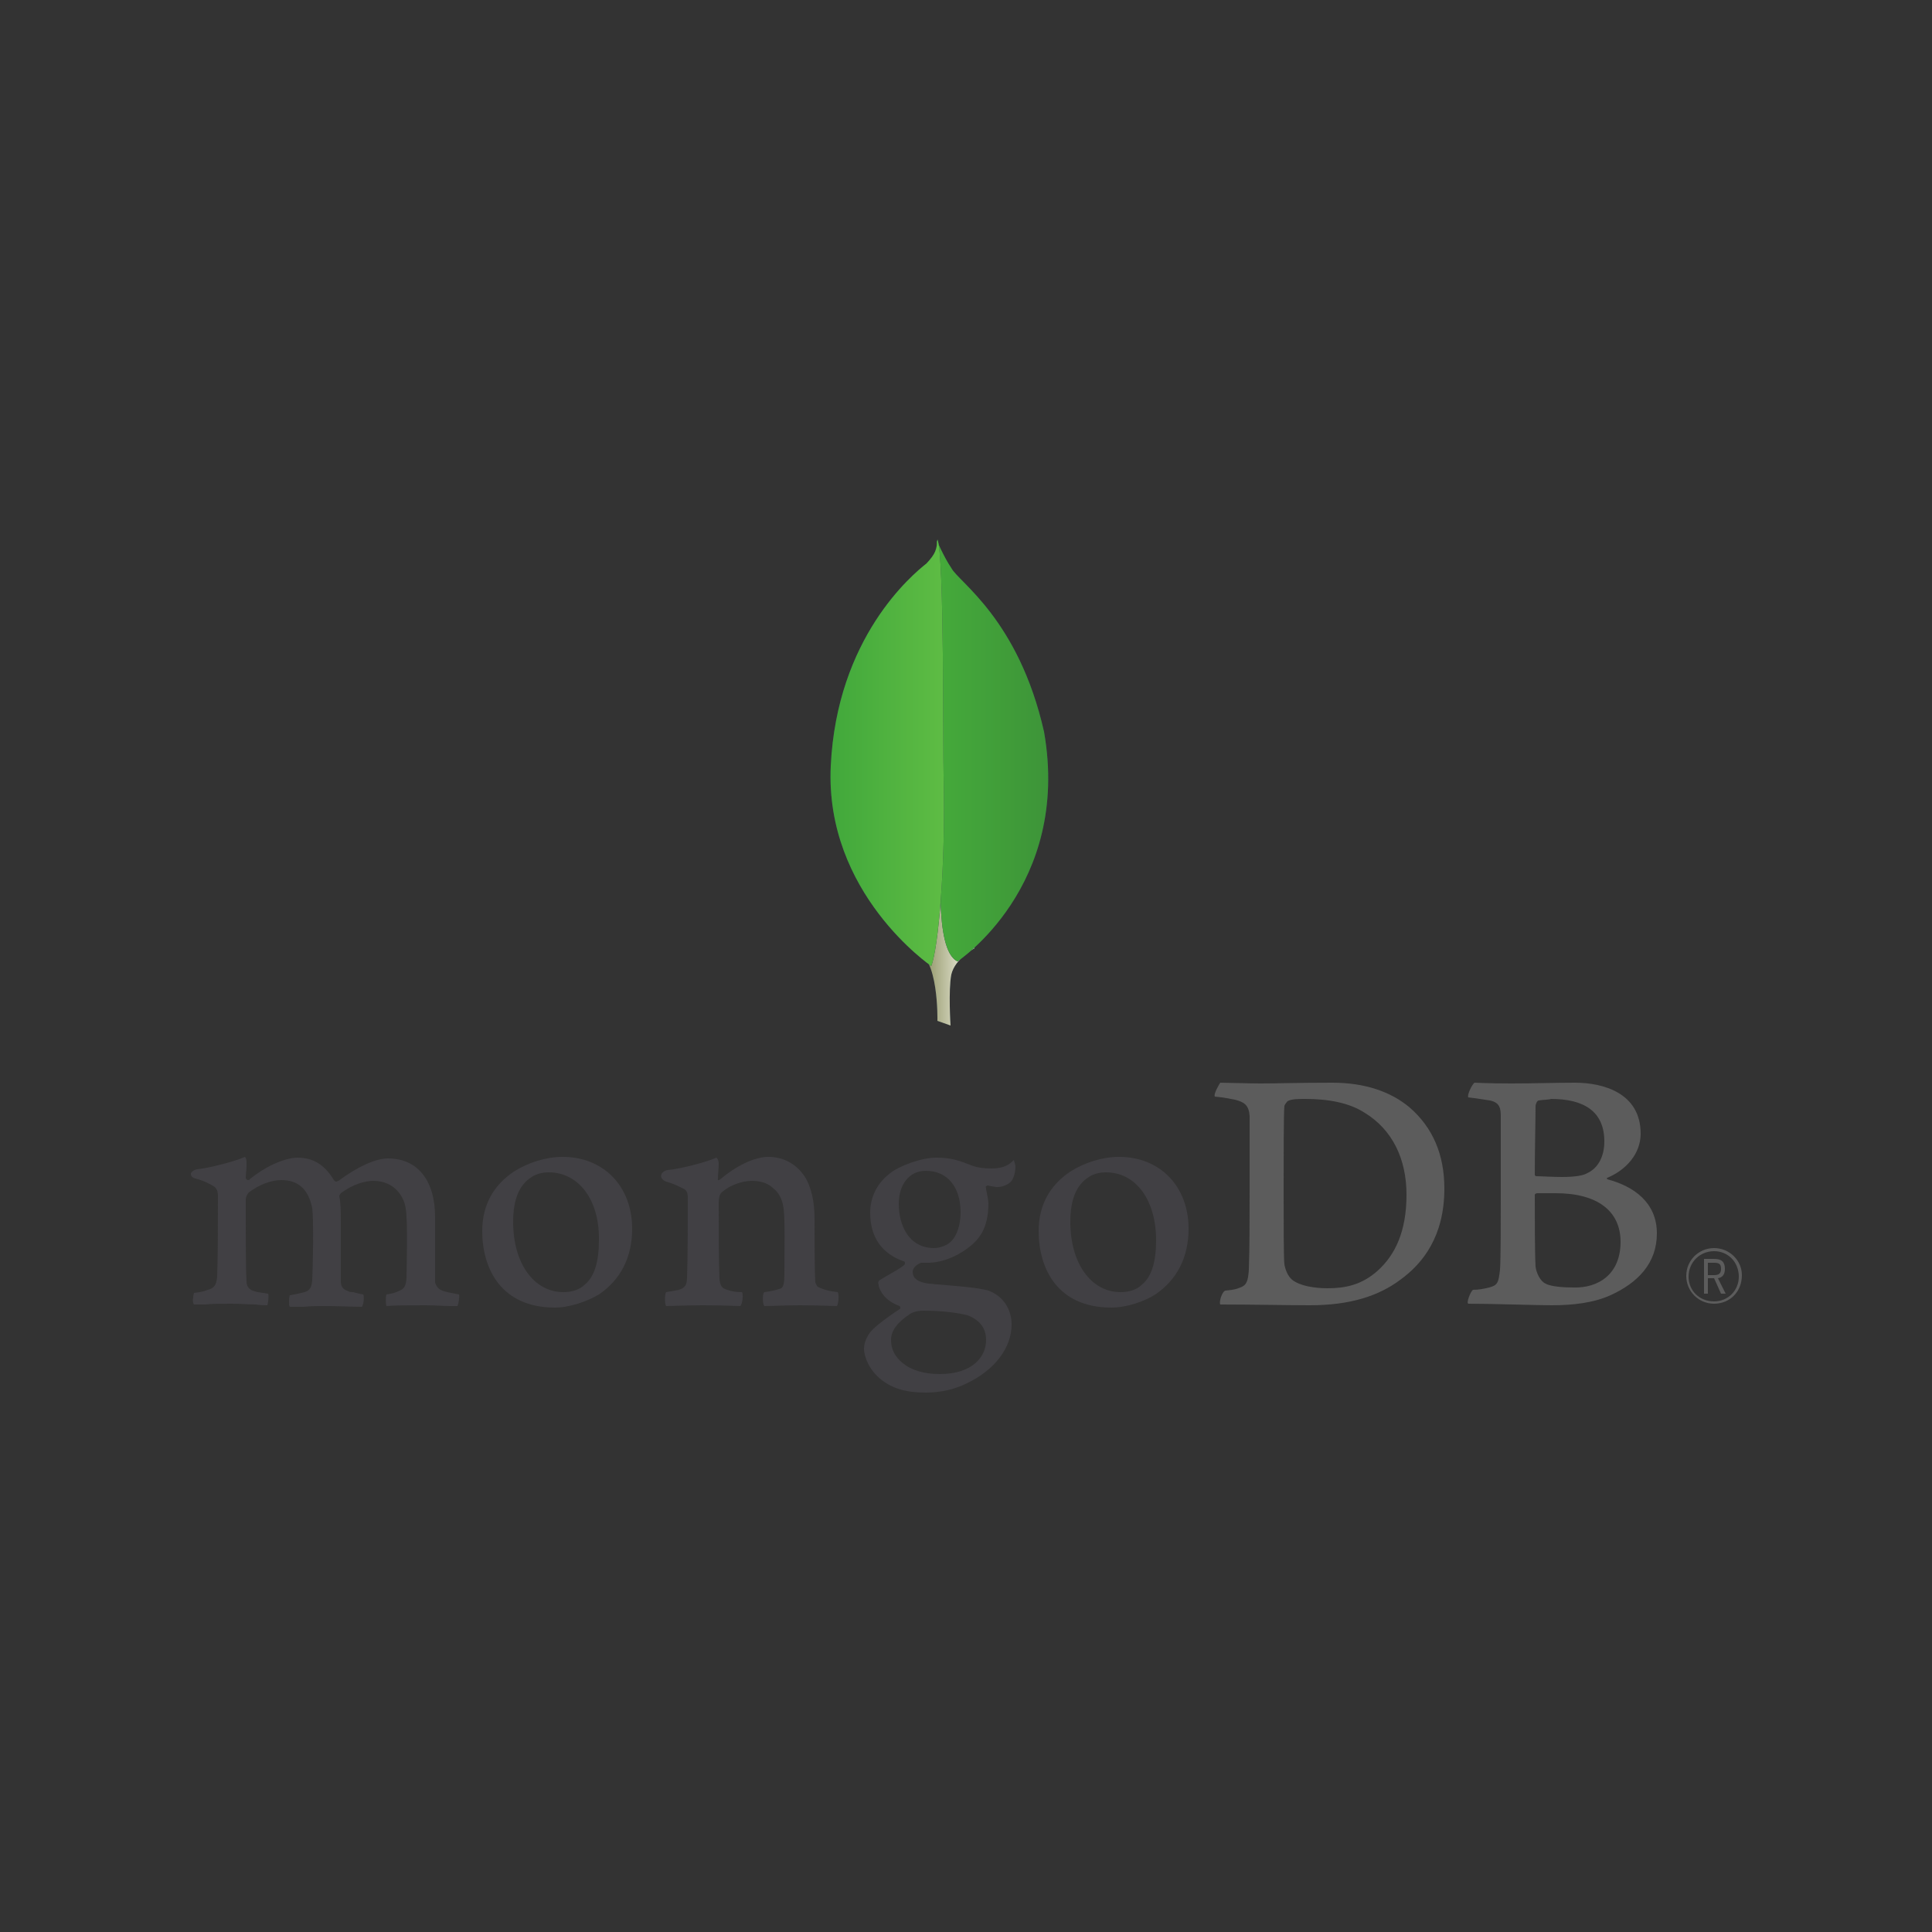 <?xml version="1.0" encoding="utf-8"?>
<!-- Generator: Adobe Illustrator 21.1.0, SVG Export Plug-In . SVG Version: 6.00 Build 0)  -->
<svg version="1.1"
	 id="svg2" inkscape:version="0.91 r13725" sodipodi:docname="MongoDB-Logo.svg" xmlns:cc="http://creativecommons.org/ns#" xmlns:dc="http://purl.org/dc/elements/1.1/" xmlns:inkscape="http://www.inkscape.org/namespaces/inkscape" xmlns:rdf="http://www.w3.org/1999/02/22-rdf-syntax-ns#" xmlns:sodipodi="http://sodipodi.sourceforge.net/DTD/sodipodi-0.dtd" xmlns:svg="http://www.w3.org/2000/svg"
	 xmlns="http://www.w3.org/2000/svg" xmlns:xlink="http://www.w3.org/1999/xlink" x="0px" y="0px" viewBox="0 0 250 250"
	 style="enable-background:new 0 0 250 250;" xml:space="preserve">
<rect x="0" y="0" width="250" height="250" fill="#333333" stroke="none"/>
<style type="text/css">
	.st0{clip-path:url(#SVGID_2_);}
	.st1{fill:url(#path30_1_);}
	.st2{clip-path:url(#SVGID_4_);}
	.st3{fill:url(#path46_1_);}
	.st4{clip-path:url(#SVGID_6_);}
	.st5{fill:url(#path62_1_);}
	.st6{fill:#5C5C5C;}
	.st7{fill:#414044;}
</style>
<sodipodi:namedview  bordercolor="#666666" borderopacity="1" gridtolerance="10" guidetolerance="10" id="namedview4" inkscape:current-layer="g10" inkscape:cx="210.82244" inkscape:cy="57.558266" inkscape:pageopacity="0" inkscape:pageshadow="2" inkscape:window-height="1145" inkscape:window-maximized="1" inkscape:window-width="1920" inkscape:window-x="0" inkscape:window-y="0" inkscape:zoom="2.0079853" objecttolerance="10" pagecolor="#ffffff" showgrid="false">
	</sodipodi:namedview>
<g id="g14">
	<g>
		<defs>
			<path id="SVGID_1_" d="M123,132.7l-1.7-0.6c0,0,0.2-8.5-2.9-9.1c-2-2.4,0.3-100.5,7.7-0.3c0,0-2.5,1.3-3,3.4
				C122.7,128.2,123,132.7,123,132.7z"/>
		</defs>
		<use xlink:href="#SVGID_1_"  style="overflow:visible;fill:#2F424E;"/>
		<clipPath id="SVGID_2_">
			<use xlink:href="#SVGID_1_"  style="overflow:visible;"/>
		</clipPath>
		<g id="g16" class="st0">
			<linearGradient id="path30_1_" gradientUnits="userSpaceOnUse" x1="117.761" y1="105.184" x2="126.15" y2="105.184">
				<stop  offset="0" style="stop-color:#929669"/>
				<stop  offset="0.231" style="stop-color:#929669"/>
				<stop  offset="1" style="stop-color:#FDFCF1"/>
			</linearGradient>
			<path id="path30" inkscape:connector-curvature="0" class="st1" d="M123,132.7l-1.7-0.6c0,0,0.2-8.5-2.9-9.1
				c-2-2.4,0.3-100.5,7.7-0.3c0,0-2.5,1.3-3,3.4C122.7,128.2,123,132.7,123,132.7"/>
		</g>
	</g>
</g>
<g id="g32">
	<g>
		<defs>
			<path id="SVGID_3_" d="M123.9,124.4c0,0,14.7-9.7,11.2-29.7c-3.3-14.6-11.1-19.4-12-21.2c-0.9-1.3-1.9-3.6-1.9-3.6l0.6,40.6
				C122,110.5,120.7,122.9,123.9,124.4L123.9,124.4z"/>
		</defs>
		<use xlink:href="#SVGID_3_"  style="overflow:visible;fill:#2F424E;"/>
		<clipPath id="SVGID_4_">
			<use xlink:href="#SVGID_3_"  style="overflow:visible;"/>
		</clipPath>
		<g id="g34" class="st2">
			<linearGradient id="path46_1_" gradientUnits="userSpaceOnUse" x1="121.337" y1="97.193" x2="135.668" y2="97.193">
				<stop  offset="0" style="stop-color:#45AA3A"/>
				<stop  offset="1" style="stop-color:#3D9439"/>
			</linearGradient>
			<path id="path46" inkscape:connector-curvature="0" class="st3" d="M123.9,124.4c0,0,14.7-9.7,11.2-29.7
				c-3.3-14.6-11.1-19.4-12-21.2c-0.9-1.3-1.9-3.6-1.9-3.6l0.6,40.6C122,110.5,120.7,122.9,123.9,124.4"/>
		</g>
	</g>
</g>
<g id="g48">
	<g>
		<defs>
			<path id="SVGID_5_" d="M120.5,125c0,0-13.8-9.4-13-25.9c0.8-16.6,10.5-24.7,12.4-26.2c1.2-1.3,1.3-1.8,1.4-3.1
				c0.9,1.8,0.7,27.5,0.8,30.5C122.4,112,121.4,122.8,120.5,125z"/>
		</defs>
		<use xlink:href="#SVGID_5_"  style="overflow:visible;fill:#2F424E;"/>
		<clipPath id="SVGID_6_">
			<use xlink:href="#SVGID_5_"  style="overflow:visible;"/>
		</clipPath>
		<g id="g50" class="st4">
			<linearGradient id="path62_1_" gradientUnits="userSpaceOnUse" x1="107.473" y1="97.377" x2="122.147" y2="97.377">
				<stop  offset="0" style="stop-color:#41A83B"/>
				<stop  offset="1" style="stop-color:#5EBC44"/>
			</linearGradient>
			<path id="path62" inkscape:connector-curvature="0" class="st5" d="M120.5,125c0,0-13.8-9.4-13-25.9
				c0.8-16.6,10.5-24.7,12.4-26.2c1.2-1.3,1.3-1.8,1.4-3.1c0.9,1.8,0.7,27.5,0.8,30.5C122.4,112,121.4,122.8,120.5,125"/>
		</g>
	</g>
</g>
<path id="path64" inkscape:connector-curvature="0" class="st6" d="M167.2,165.6c1,0.8,2.9,1.1,4.6,1.1c2.2,0,4.4-0.4,6.5-2.3
	c2.2-2,3.7-5,3.7-9.8c0-4.6-1.8-8.4-5.4-10.6c-2-1.3-4.7-1.8-7.7-1.8c-0.9,0-1.8,0-2.3,0.3c-0.1,0.1-0.4,0.5-0.4,0.6
	c-0.1,0.8-0.1,7.1-0.1,10.8c0,3.8,0,9.1,0.1,9.7C166.3,164.2,166.6,165.1,167.2,165.6z M157.9,140.1c0.8,0,3.8,0.1,5.2,0.1
	c2.6,0,4.4-0.1,9.3-0.1c4.1,0,7.5,1.1,10,3.2c3,2.6,4.5,6.1,4.5,10.5c0,6.2-2.8,9.7-5.7,11.8c-2.8,2.1-6.5,3.3-11.7,3.3
	c-2.8,0-7.6-0.1-11.5-0.1h-0.1c-0.2-0.4,0.3-1.8,0.7-1.8c1.1-0.1,1.4-0.2,1.9-0.4c0.8-0.3,1-0.8,1.1-2.3c0.1-2.8,0.1-6.2,0.1-10.1
	c0-2.7,0-8.1,0-9.8c-0.1-1.4-0.7-1.8-1.9-2.1c-0.6-0.1-1.4-0.3-2.6-0.4C157,141.6,157.7,140.4,157.9,140.1"/>
<path id="path66" inkscape:connector-curvature="0" class="st6" d="M199.1,142.4c-0.2,0-0.4,0.5-0.4,0.7c0,1.6-0.1,5.9-0.1,8.9
	c0,0.1,0.1,0.2,0.2,0.2c0.6,0,2.1,0.1,3.3,0.1c1.8,0,2.8-0.2,3.3-0.5c1.5-0.7,2.2-2.3,2.2-4.1c0-4-2.8-5.5-6.9-5.5
	C200.5,142.3,199.7,142.3,199.1,142.4L199.1,142.4z M209.7,160.7c0-4-3-6.3-8.4-6.3c-0.2,0-1.9,0-2.4,0c-0.1,0-0.3,0.1-0.3,0.2
	c0,2.9,0,7.5,0.1,9.3c0.1,0.8,0.6,1.9,1.3,2.2c0.7,0.4,2.4,0.5,3.6,0.5C206.8,166.7,209.7,164.9,209.7,160.7L209.7,160.7z
	 M190.8,140.1c0.4,0,1.6,0.1,4.8,0.1c3,0,5.4-0.1,8.2-0.1c3.6,0,8.5,1.3,8.5,6.6c0,2.6-1.9,4.7-4.3,5.7c-0.1,0-0.1,0.1,0,0.2
	c3.4,0.9,6.4,3,6.4,7c0,3.9-2.5,6.4-6,8c-2.2,1-4.9,1.3-7.6,1.3c-2.1,0-7.7-0.2-10.8-0.2c-0.3-0.1,0.3-1.6,0.6-1.8
	c0.7,0,1.3-0.1,2.1-0.3c1.1-0.3,1.2-0.6,1.4-2.3c0.1-1.4,0.1-6.5,0.1-10.1c0-4.9,0-8.3,0-9.9c0-1.3-0.5-1.7-1.4-1.9
	c-0.7-0.1-1.9-0.3-2.8-0.4C189.8,141.7,190.5,140.3,190.8,140.1"/>
<path id="path68" inkscape:connector-curvature="0" class="st7" d="M25.1,168.8c-0.1-0.1-0.2-0.5-0.1-0.9c0-0.3,0.1-0.5,0.1-0.6
	c0.9-0.1,1.3-0.2,1.8-0.4c0.8-0.2,1.1-0.6,1.2-1.7c0.1-2.5,0.1-7.1,0.1-10.3l0-0.1c0-0.3,0-0.8-0.4-1.2c-0.6-0.4-1.4-0.8-2.5-1.1
	c-0.4-0.1-0.6-0.3-0.6-0.6c0-0.2,0.3-0.5,0.8-0.6c1.3-0.1,4.9-1,6.2-1.6c0.1,0.1,0.2,0.3,0.2,0.7c0,0.1,0,0.3,0,0.5
	c0,0.5-0.1,1-0.1,1.5c0,0.2,0.2,0.3,0.3,0.3c0.1,0,0.2,0,0.2-0.1c2.6-2.1,5-2.8,6.2-2.8c2,0,3.5,0.9,4.7,2.9
	c0.1,0.1,0.2,0.2,0.3,0.2c0.1,0,0.2-0.1,0.3-0.1c2.4-1.8,4.8-2.9,6.4-2.9c3.8,0,6.1,2.8,6.1,7.6c0,1.4,0,3.1,0,4.7
	c0,1.4,0,2.7,0,3.7c0,0.2,0.3,0.8,0.7,1c0.6,0.3,1.4,0.4,2.4,0.6l0,0c0.1,0.3-0.1,1.3-0.2,1.5c-0.3,0-0.6,0-1,0
	c-0.8,0-1.9-0.1-3.1-0.1c-2.5,0-3.8,0-5.1,0.1c-0.1-0.3-0.1-1.3,0-1.5c0.7-0.1,1.1-0.2,1.5-0.4c0.8-0.3,1-0.6,1.1-1.7
	c0-0.8,0.2-7.4-0.1-9c-0.2-1.6-1.5-3.6-4.2-3.6c-1,0-2.6,0.4-4.2,1.6c-0.1,0.1-0.2,0.3-0.2,0.4l0,0c0.2,0.9,0.2,1.8,0.2,3.4
	c0,0.9,0,1.8,0,2.7c0,1.8,0,3.6,0,4.9c0,0.9,0.5,1.1,1,1.3c0.2,0.1,0.4,0.1,0.6,0.1c0.4,0.1,0.7,0.2,1.3,0.3c0.1,0.2,0.1,0.7,0,1.2
	c-0.1,0.2-0.1,0.4-0.2,0.4c-1.4,0-2.8-0.1-4.9-0.1c-0.6,0-1.7,0-2.6,0.1c-0.7,0-1.4,0-1.8,0c-0.1-0.1-0.1-0.4-0.1-0.8
	c0-0.4,0.1-0.7,0.1-0.7c0.2,0,0.4-0.1,0.6-0.1c0.5-0.1,0.9-0.2,1.3-0.3c0.7-0.2,0.9-0.6,1-1.5c0.1-2,0.2-7.9,0-9.4
	c-0.5-2.4-1.8-3.6-4-3.6c-1.3,0-2.9,0.6-4.2,1.6c-0.2,0.2-0.4,0.6-0.4,0.9c0,0.7,0,1.5,0,2.4c0,2.9,0,6.6,0.1,8.2
	c0,0.5,0.2,1.1,1.1,1.3c0.2,0.1,0.5,0.1,1,0.2c0.2,0,0.5,0.1,0.7,0.1c0.1,0.3,0,1.2-0.1,1.5c-0.4,0-0.9,0-1.5-0.1
	c-0.9,0-1.9-0.1-3.2-0.1c-1.4,0-2.5,0-3.3,0.1C26,168.8,25.5,168.8,25.1,168.8L25.1,168.8"/>
<path id="path70" inkscape:connector-curvature="0" class="st7" d="M71,151.7c-0.8,0-1.6,0.2-2.2,0.6c-1.6,1-2.4,2.9-2.4,5.8
	c0,5.4,2.7,9.1,6.5,9.1c1.1,0,2.1-0.3,2.8-1c1.2-1,1.8-2.9,1.8-5.7C77.6,155.3,74.9,151.7,71,151.7L71,151.7L71,151.7z M71.8,169.2
	c-7,0-9.4-5.1-9.4-9.9c0-3.3,1.4-5.9,4.1-7.7c1.9-1.2,4.2-1.9,6.3-1.9c5.3,0,9,3.8,9,9.3c0,3.7-1.5,6.6-4.3,8.5
	C76,168.4,73.7,169.2,71.8,169.2L71.8,169.2"/>
<path id="path72" inkscape:connector-curvature="0" class="st7" d="M143.1,151.7c-0.8,0-1.6,0.2-2.2,0.6c-1.6,1-2.4,2.9-2.4,5.8
	c0,5.4,2.7,9.1,6.5,9.1c1.1,0,2.1-0.3,2.8-1c1.2-1,1.8-2.9,1.8-5.7C149.6,155.3,147,151.7,143.1,151.7L143.1,151.7L143.1,151.7z
	 M143.8,169.2c-7,0-9.4-5.1-9.4-9.9c0-3.3,1.4-5.9,4.1-7.7c1.9-1.2,4.2-1.9,6.3-1.9c5.3,0,9,3.8,9,9.3c0,3.7-1.5,6.6-4.3,8.5
	C148.1,168.4,145.8,169.2,143.8,169.2L143.8,169.2"/>
<path id="path74" inkscape:connector-curvature="0" class="st7" d="M119.8,151.5c-2.1,0-3.5,1.7-3.5,4.3c0,2.6,1.2,5.7,4.6,5.7
	c0.6,0,1.6-0.3,2.1-0.8c0.8-0.7,1.3-2.2,1.3-3.8C124.3,153.6,122.6,151.5,119.8,151.5L119.8,151.5z M119.5,169.6
	c-0.8,0-1.4,0.2-1.7,0.4c-1.7,1.1-2.5,2.2-2.5,3.4c0,1.2,0.5,2.1,1.4,2.9c1.2,1,2.8,1.5,4.9,1.5c4.2,0,6-2.2,6-4.4
	c0-1.5-0.8-2.6-2.4-3.2C124.1,169.9,122,169.6,119.5,169.6L119.5,169.6L119.5,169.6z M119.8,180.2c-2.5,0-4.3-0.5-5.8-1.7
	c-1.5-1.2-2.2-2.9-2.2-4c0-0.3,0.1-1.2,0.8-2.1c0.4-0.5,1.4-1.4,3.8-3c0.1,0,0.1-0.1,0.1-0.2c0-0.1-0.1-0.2-0.1-0.2
	c-1.9-0.7-2.5-1.9-2.7-2.6c0,0,0-0.1,0-0.1c-0.1-0.3-0.1-0.5,0.2-0.7c0.3-0.2,0.7-0.4,1.2-0.7c0.7-0.4,1.4-0.8,1.9-1.2
	c0.1-0.1,0.1-0.2,0.1-0.3c0-0.1-0.1-0.2-0.2-0.2c-2.8-1-4.3-3.1-4.3-6.3c0-2.1,1-3.9,2.6-5.1c1.1-0.9,4-2,5.9-2l0.1,0
	c1.9,0,3,0.4,4.5,1c0.8,0.3,1.6,0.4,2.6,0.4c1.6,0,2.3-0.5,2.9-1.1c0,0.1,0.1,0.3,0.2,0.8c0,0.5-0.1,1.3-0.5,1.9
	c-0.3,0.4-1.1,0.8-1.8,0.8c-0.1,0-0.1,0-0.2,0c-0.7-0.1-1.1-0.2-1.1-0.2l-0.2,0.1c-0.1,0.1,0,0.2,0,0.3c0,0,0,0.1,0,0.1
	c0.1,0.4,0.3,1.5,0.3,1.8c0,3.4-1.3,4.8-2.8,5.9c-1.4,1-3,1.7-4.8,1.8h0c0,0-0.2,0-0.6,0c-0.2,0-0.5,0-0.5,0l0,0
	c-0.3,0.1-1.1,0.5-1.1,1.2c0,0.6,0.4,1.3,2.1,1.5c0.4,0,0.7,0.1,1.1,0.1c2.3,0.2,5.2,0.4,6.6,0.8c1.9,0.7,3,2.4,3,4.4
	c0,3-2.2,5.9-5.8,7.6C123.5,179.8,121.7,180.2,119.8,180.2L119.8,180.2"/>
<path id="path76" inkscape:connector-curvature="0" class="st7" d="M108.4,167.2c-1-0.1-1.8-0.3-2.6-0.7c-0.1-0.1-0.3-0.5-0.3-0.6
	c-0.1-1.4-0.1-5.5-0.1-8.2c0-2.2-0.4-4.1-1.3-5.5c-1.1-1.6-2.7-2.5-4.7-2.5c-1.8,0-4.2,1.2-6.2,2.9c0,0-0.4,0.3-0.3-0.1
	c0-0.4,0.1-1.4,0.1-1.9c0-0.6-0.3-0.8-0.3-0.8c-1.3,0.6-4.9,1.5-6.3,1.6c-1,0.2-1.2,1.1-0.2,1.5v0c0,0,0,0,0,0
	c1.1,0.3,1.8,0.7,2.4,1c0.4,0.3,0.4,0.8,0.4,1.1c0,3.1,0,7.8-0.1,10.3c0,1-0.3,1.4-1.1,1.6l0.1,0c-0.6,0.1-1,0.2-1.7,0.3
	c-0.2,0.2-0.2,1.6,0,1.8c0.5,0,2.8-0.1,4.8-0.1c2.7,0,4.1,0.1,4.8,0.1c0.3-0.3,0.4-1.6,0.2-1.8c-0.8,0-1.3-0.1-1.9-0.3
	c-0.7-0.2-0.9-0.5-1-1.4c-0.1-2.1-0.1-6.7-0.1-9.8c0-0.9,0.2-1.3,0.5-1.5c0.9-0.8,2.5-1.4,3.8-1.4c1.3,0,2.2,0.4,2.8,1
	c0.9,0.7,1.2,1.8,1.3,2.6c0.2,1.7,0.1,5.2,0.1,8.2c0,1.6-0.1,2.1-0.7,2.2c-0.3,0.1-1,0.3-1.9,0.4c-0.3,0.3-0.2,1.6,0,1.8
	c1.2,0,2.6-0.1,4.6-0.1c2.5,0,4.2,0.1,4.8,0.1C108.5,168.7,108.6,167.5,108.4,167.2"/>
<path id="path78" inkscape:connector-curvature="0" class="st6" d="M221,165h0.8c0.6,0,0.9-0.2,0.9-0.8c0-0.6-0.2-0.8-0.9-0.8H221
	V165z M222.7,167.4l-0.9-2H221v2h-0.5v-4.5h1.3c1,0,1.4,0.4,1.4,1.3c0,0.7-0.3,1.1-0.9,1.2l1,2H222.7L222.7,167.4z M221.8,161.9
	c-1.8,0-3.3,1.4-3.3,3.3c0,1.8,1.4,3.2,3.3,3.2c1.8,0,3.2-1.4,3.2-3.2C225,163.3,223.6,161.9,221.8,161.9z M221.8,168.7
	c-2,0-3.6-1.6-3.6-3.6c0-2,1.6-3.6,3.6-3.6c2,0,3.6,1.6,3.6,3.5C225.4,167.2,223.8,168.7,221.8,168.7"/>
</svg>
